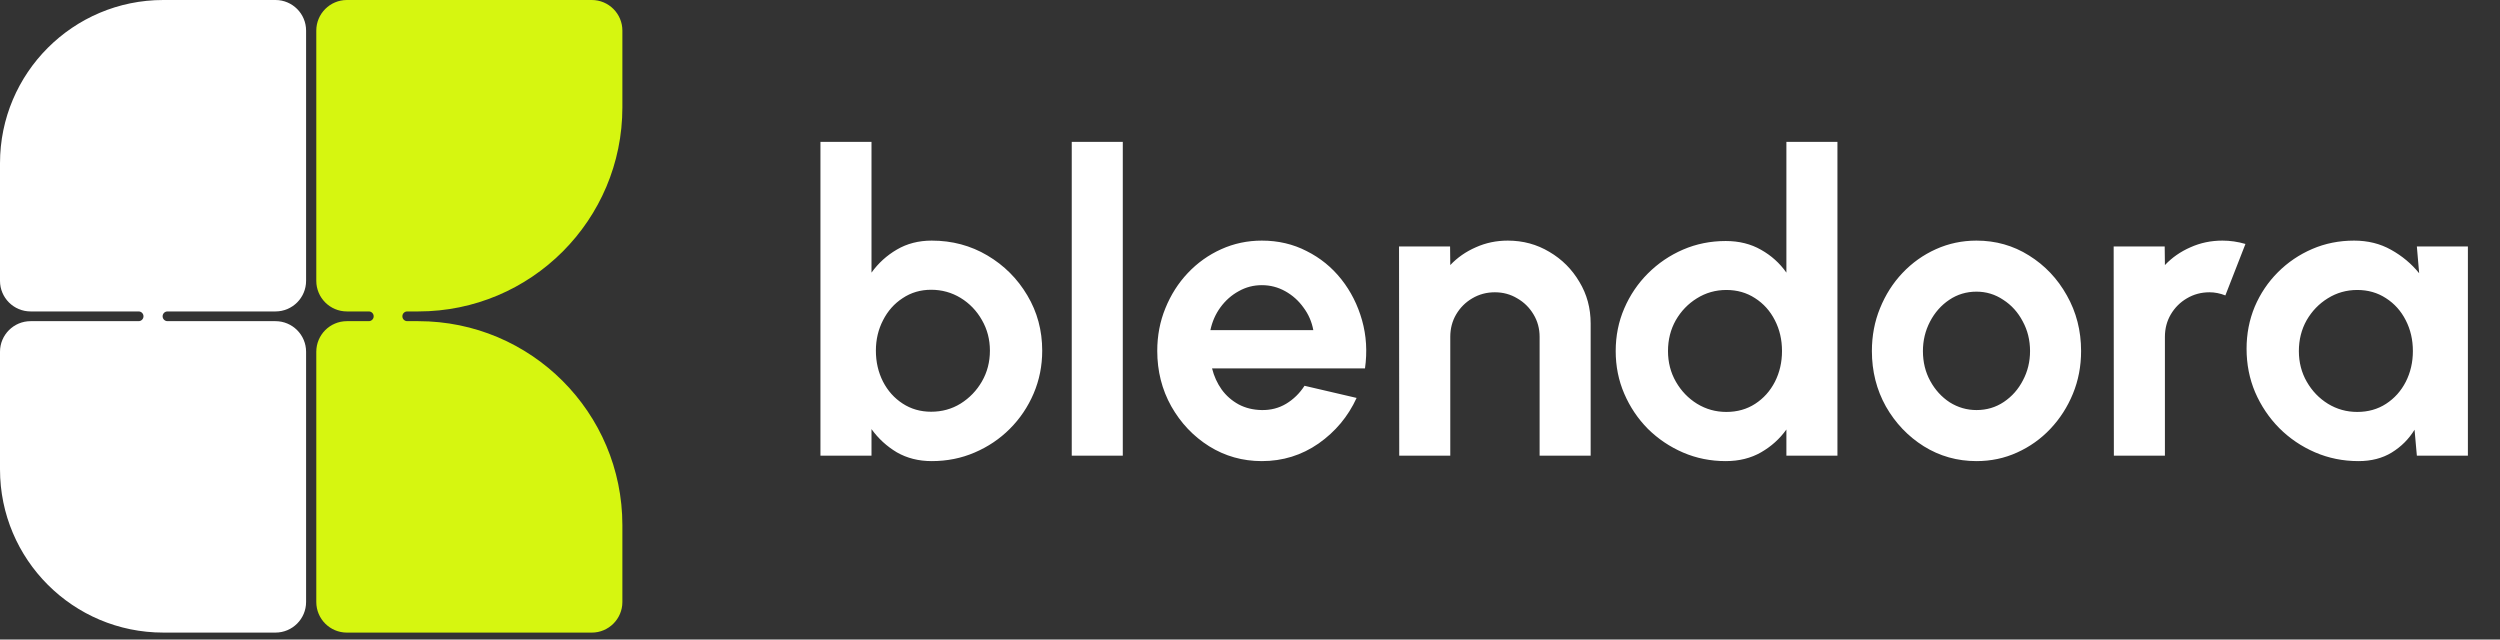 <svg width="172" height="44" viewBox="0 0 172 44" fill="none" xmlns="http://www.w3.org/2000/svg">
<rect x="0" y="0" width="172" height="44" fill="#333333" stroke="none"/>
<path d="M64.104 16.554C65.505 16.554 66.781 16.894 67.933 17.576C69.084 18.257 70.001 19.173 70.682 20.325C71.363 21.466 71.704 22.733 71.704 24.124C71.704 25.17 71.507 26.154 71.114 27.075C70.72 27.996 70.173 28.807 69.473 29.507C68.782 30.198 67.976 30.74 67.055 31.134C66.143 31.527 65.16 31.724 64.104 31.724C63.202 31.724 62.401 31.522 61.701 31.119C61.01 30.707 60.429 30.174 59.959 29.522V31.35H56.447V9.76H59.959V18.756C60.429 18.103 61.01 17.576 61.701 17.172C62.401 16.76 63.202 16.554 64.104 16.554ZM64.061 28.327C64.809 28.327 65.486 28.14 66.091 27.766C66.705 27.382 67.194 26.873 67.558 26.24C67.923 25.607 68.106 24.901 68.106 24.124C68.106 23.357 67.923 22.656 67.558 22.023C67.194 21.38 66.705 20.872 66.091 20.497C65.476 20.123 64.8 19.936 64.061 19.936C63.332 19.936 62.679 20.128 62.104 20.512C61.528 20.886 61.077 21.394 60.751 22.037C60.424 22.671 60.261 23.366 60.261 24.124C60.261 24.901 60.424 25.612 60.751 26.255C61.077 26.888 61.528 27.392 62.104 27.766C62.679 28.14 63.332 28.327 64.061 28.327ZM73.736 31.35V9.76H77.248V31.35H73.736ZM86.815 31.724C85.491 31.724 84.282 31.383 83.188 30.702C82.104 30.021 81.236 29.104 80.583 27.953C79.94 26.801 79.619 25.53 79.619 24.139C79.619 23.093 79.806 22.114 80.18 21.203C80.554 20.281 81.068 19.475 81.72 18.785C82.382 18.084 83.15 17.537 84.023 17.144C84.896 16.75 85.827 16.554 86.815 16.554C87.938 16.554 88.965 16.794 89.895 17.273C90.836 17.743 91.632 18.391 92.285 19.216C92.937 20.041 93.412 20.982 93.71 22.037C94.007 23.093 94.074 24.196 93.911 25.348H83.39C83.524 25.885 83.745 26.37 84.052 26.801C84.359 27.224 84.748 27.564 85.218 27.823C85.688 28.073 86.22 28.202 86.815 28.212C87.429 28.221 87.986 28.078 88.485 27.78C88.993 27.473 89.416 27.061 89.751 26.542L93.335 27.377C92.75 28.653 91.877 29.699 90.716 30.515C89.555 31.321 88.255 31.724 86.815 31.724ZM83.275 22.714H90.356C90.25 22.138 90.025 21.62 89.68 21.159C89.344 20.689 88.926 20.315 88.427 20.037C87.928 19.758 87.391 19.619 86.815 19.619C86.24 19.619 85.707 19.758 85.218 20.037C84.728 20.305 84.311 20.675 83.966 21.145C83.63 21.605 83.399 22.128 83.275 22.714ZM109.437 22.253V31.35H105.925V23.174C105.925 22.608 105.786 22.095 105.508 21.634C105.229 21.164 104.855 20.795 104.385 20.526C103.924 20.248 103.411 20.109 102.845 20.109C102.279 20.109 101.761 20.248 101.29 20.526C100.83 20.795 100.46 21.164 100.182 21.634C99.913 22.095 99.779 22.608 99.779 23.174V31.35H96.267L96.253 16.957H99.765L99.779 18.238C100.268 17.719 100.854 17.312 101.535 17.014C102.216 16.707 102.95 16.554 103.737 16.554C104.783 16.554 105.738 16.813 106.601 17.331C107.465 17.839 108.151 18.525 108.66 19.389C109.178 20.243 109.437 21.198 109.437 22.253ZM122.904 9.76H126.416V31.35H122.904V29.55C122.444 30.193 121.863 30.716 121.163 31.119C120.462 31.522 119.652 31.724 118.73 31.724C117.685 31.724 116.706 31.527 115.794 31.134C114.883 30.74 114.077 30.198 113.376 29.507C112.685 28.807 112.143 28.001 111.75 27.089C111.356 26.178 111.16 25.199 111.16 24.153C111.16 23.107 111.356 22.128 111.75 21.217C112.143 20.305 112.685 19.504 113.376 18.813C114.077 18.113 114.883 17.566 115.794 17.172C116.706 16.779 117.685 16.582 118.73 16.582C119.652 16.582 120.462 16.784 121.163 17.187C121.863 17.58 122.444 18.103 122.904 18.756V9.76ZM118.774 28.341C119.522 28.341 120.184 28.154 120.76 27.78C121.336 27.406 121.787 26.902 122.113 26.269C122.439 25.626 122.602 24.921 122.602 24.153C122.602 23.376 122.439 22.671 122.113 22.037C121.787 21.394 121.331 20.886 120.745 20.512C120.17 20.137 119.512 19.95 118.774 19.95C118.035 19.95 117.358 20.142 116.744 20.526C116.14 20.9 115.655 21.404 115.291 22.037C114.935 22.671 114.758 23.376 114.758 24.153C114.758 24.93 114.94 25.636 115.305 26.269C115.67 26.902 116.154 27.406 116.759 27.78C117.373 28.154 118.044 28.341 118.774 28.341ZM135.982 31.724C134.658 31.724 133.449 31.383 132.355 30.702C131.271 30.021 130.402 29.109 129.75 27.967C129.107 26.816 128.786 25.544 128.786 24.153C128.786 23.098 128.973 22.114 129.347 21.203C129.721 20.281 130.234 19.475 130.887 18.785C131.549 18.084 132.317 17.537 133.19 17.144C134.063 16.75 134.994 16.554 135.982 16.554C137.306 16.554 138.51 16.894 139.595 17.576C140.689 18.257 141.557 19.173 142.2 20.325C142.852 21.476 143.179 22.752 143.179 24.153C143.179 25.199 142.991 26.178 142.617 27.089C142.243 28.001 141.725 28.807 141.063 29.507C140.41 30.198 139.647 30.74 138.774 31.134C137.911 31.527 136.98 31.724 135.982 31.724ZM135.982 28.212C136.683 28.212 137.311 28.025 137.868 27.651C138.424 27.276 138.861 26.782 139.177 26.168C139.504 25.554 139.667 24.882 139.667 24.153C139.667 23.405 139.499 22.723 139.163 22.109C138.837 21.486 138.39 20.991 137.824 20.627C137.268 20.253 136.654 20.066 135.982 20.066C135.291 20.066 134.667 20.253 134.111 20.627C133.554 21.001 133.113 21.5 132.787 22.124C132.461 22.747 132.297 23.424 132.297 24.153C132.297 24.911 132.465 25.597 132.801 26.211C133.137 26.825 133.583 27.315 134.14 27.679C134.706 28.034 135.32 28.212 135.982 28.212ZM145.434 31.35L145.42 16.957H148.931L148.946 18.238C149.435 17.719 150.021 17.312 150.702 17.014C151.383 16.707 152.117 16.554 152.904 16.554C153.432 16.554 153.959 16.63 154.487 16.784L153.105 20.325C152.741 20.181 152.376 20.109 152.012 20.109C151.445 20.109 150.927 20.248 150.457 20.526C149.997 20.795 149.627 21.164 149.349 21.634C149.08 22.095 148.946 22.608 148.946 23.174V31.35H145.434ZM166.28 16.957H169.791V31.35H166.28L166.121 29.565C165.728 30.208 165.205 30.731 164.552 31.134C163.91 31.527 163.147 31.724 162.264 31.724C161.199 31.724 160.201 31.522 159.27 31.119C158.339 30.716 157.519 30.16 156.809 29.45C156.109 28.74 155.557 27.919 155.154 26.988C154.76 26.058 154.564 25.06 154.564 23.995C154.564 22.968 154.751 22.004 155.125 21.102C155.509 20.2 156.041 19.408 156.723 18.727C157.404 18.046 158.191 17.513 159.083 17.129C159.975 16.745 160.935 16.554 161.962 16.554C162.912 16.554 163.761 16.765 164.509 17.187C165.267 17.609 165.91 18.146 166.438 18.799L166.28 16.957ZM162.178 28.341C162.926 28.341 163.588 28.154 164.164 27.78C164.74 27.406 165.191 26.902 165.517 26.269C165.843 25.626 166.006 24.921 166.006 24.153C166.006 23.376 165.843 22.671 165.517 22.037C165.191 21.394 164.735 20.886 164.149 20.512C163.574 20.137 162.916 19.95 162.178 19.95C161.439 19.95 160.762 20.142 160.148 20.526C159.544 20.9 159.059 21.404 158.694 22.037C158.339 22.671 158.162 23.376 158.162 24.153C158.162 24.93 158.344 25.636 158.709 26.269C159.073 26.902 159.558 27.406 160.163 27.78C160.777 28.154 161.448 28.341 162.178 28.341Z" fill="white"/>
<path fill-rule="evenodd" clip-rule="evenodd" d="M0 11.232C0 5.029 5.029 0 11.232 0H18.953C20.116 0 21.059 0.943 21.059 2.106V19.321C21.059 20.484 20.116 21.427 18.953 21.427H11.523C11.338 21.427 11.188 21.576 11.188 21.761C11.188 21.946 11.338 22.096 11.523 22.096H18.953C20.116 22.096 21.059 23.039 21.059 24.202V41.416C21.059 42.579 20.116 43.522 18.953 43.522H11.232C5.029 43.522 0 38.494 0 32.291V24.202C0 23.039 0.943 22.096 2.106 22.096H9.537C9.722 22.096 9.872 21.946 9.872 21.761C9.872 21.576 9.722 21.427 9.537 21.427H2.106C0.943 21.427 0 20.484 0 19.321V11.232Z" fill="white"/>
<path fill-rule="evenodd" clip-rule="evenodd" d="M21.761 2.106C21.761 0.943 22.704 0 23.867 0H40.714C41.877 0 42.82 0.943 42.82 2.106V7.387C42.82 15.141 36.534 21.427 28.78 21.427H28.018C27.833 21.427 27.683 21.576 27.683 21.761C27.683 21.946 27.833 22.096 28.018 22.096H28.78C36.534 22.096 42.82 28.382 42.82 36.136V41.417C42.82 42.58 41.877 43.523 40.714 43.523H23.866C22.703 43.523 21.761 42.58 21.761 41.417V24.202C21.761 23.039 22.703 22.096 23.866 22.096H25.374C25.559 22.096 25.709 21.946 25.709 21.761C25.709 21.576 25.559 21.427 25.374 21.427H23.867C22.704 21.427 21.761 20.484 21.761 19.321V2.106Z" fill="#D6F610"/>
</svg>
